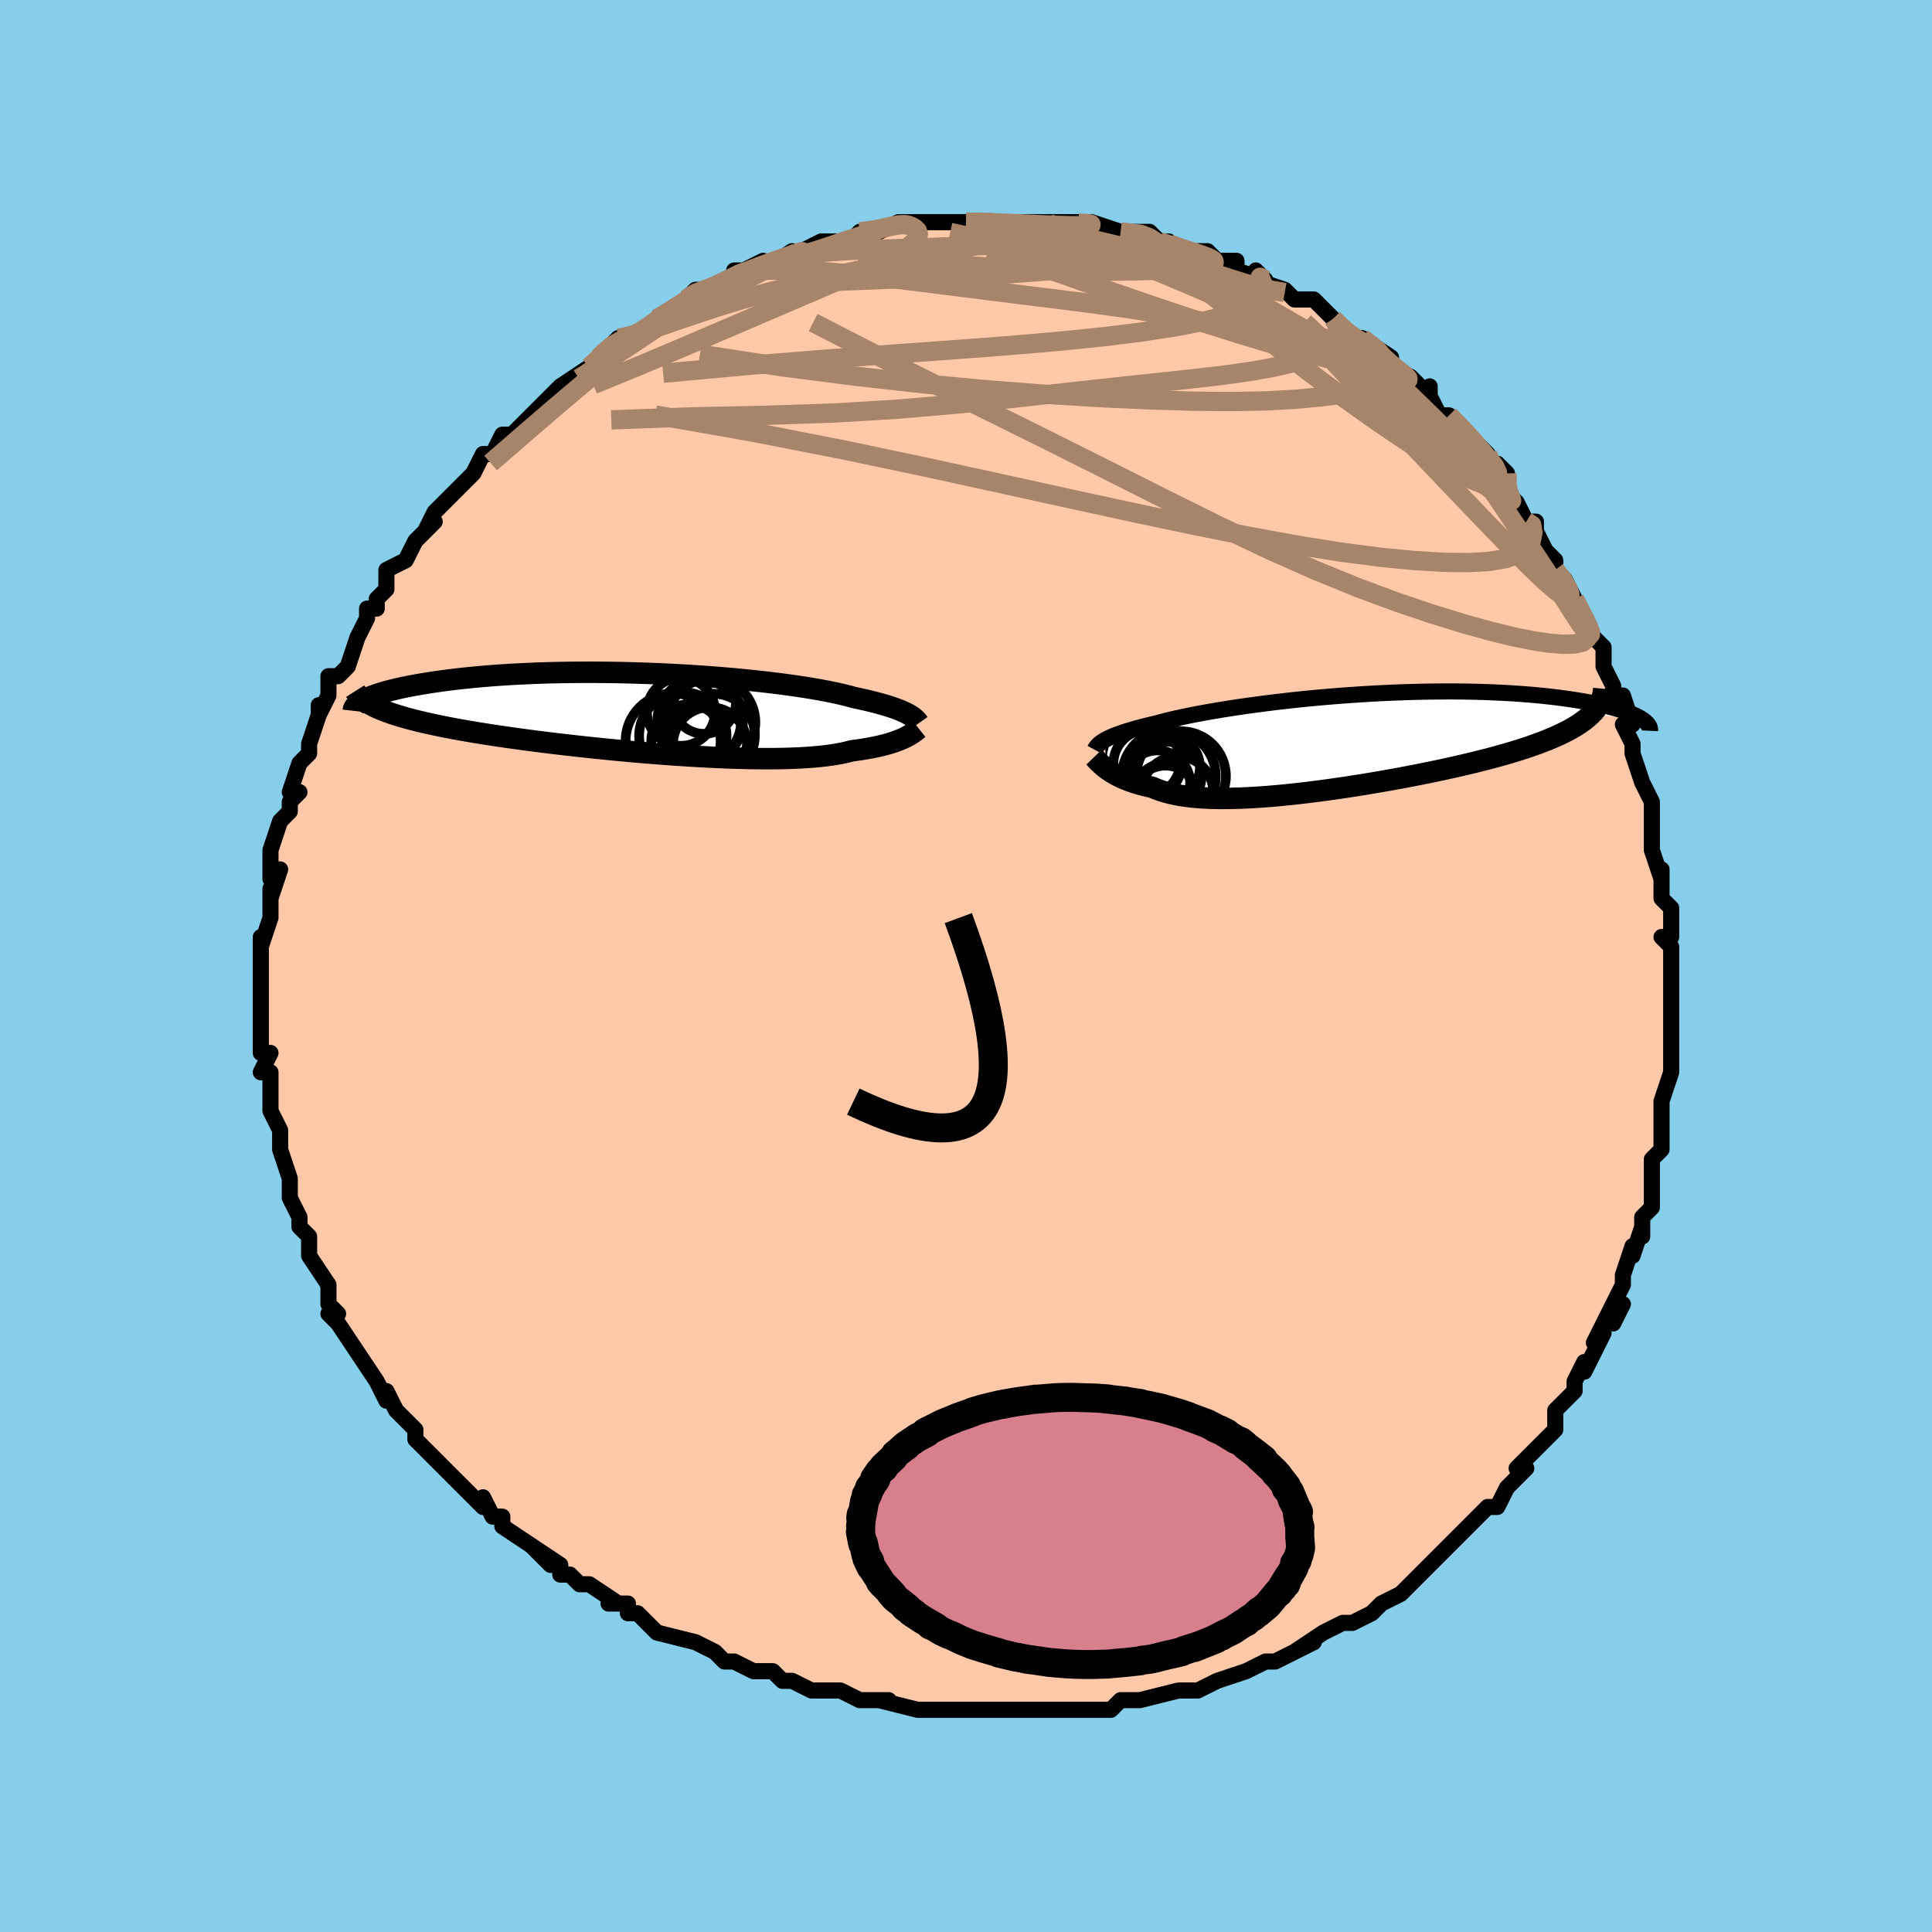 <svg viewBox="-100 -100 200 200" xmlns="http://www.w3.org/2000/svg" width="400" height="400" id="face-svg"><defs><clipPath id="leftEyeClipPath"><polyline points="27.416,0.097,27.213,-0.009,26.987,-0.117,26.74,-0.227,26.469,-0.338,26.174,-0.45,25.854,-0.564,25.51,-0.678,25.14,-0.793,24.745,-0.909,24.324,-1.025,23.878,-1.142,23.405,-1.259,22.906,-1.376,22.382,-1.492,21.832,-1.608,21.371,-1.737,20.862,-1.867,20.306,-1.998,19.703,-2.13,19.053,-2.261,18.358,-2.392,17.618,-2.522,16.836,-2.65,16.013,-2.776,15.151,-2.899,14.252,-3.02,13.318,-3.136,12.352,-3.249,11.357,-3.357,10.334,-3.461,9.286,-3.559,8.217,-3.651,7.129,-3.738,6.024,-3.818,4.907,-3.892,3.778,-3.958,2.642,-4.018,1.501,-4.07,0.357,-4.115,-0.786,-4.152,-1.927,-4.182,-3.061,-4.204,-4.188,-4.218,-5.305,-4.224,-6.409,-4.223,-7.498,-4.213,-8.57,-4.197,-9.624,-4.173,-10.657,-4.142,-11.669,-4.103,-12.656,-4.058,-13.619,-4.007,-14.555,-3.949,-15.465,-3.885,-16.346,-3.815,-17.198,-3.741,-18.021,-3.661,-18.814,-3.578,-19.577,-3.49,-20.31,-3.398,-21.013,-3.304,-21.686,-3.207,-22.33,-3.107,-22.945,-3.006,-23.533,-2.904,-24.093,-2.801,-24.626,-2.695,-25.133,-2.587,-25.612,-2.478,-26.065,-2.367,-26.492,-2.255,-26.892,-2.142,-27.266,-2.028,-27.614,-1.913,-27.936,-1.798,-28.234,-1.683,-28.506,-1.568,-28.754,-1.452,-28.979,-1.338,-27.888,-0.708,-27.58,-0.561,-27.25,-0.415,-26.897,-0.27,-26.522,-0.127,-26.123,0.015,-25.702,0.156,-25.257,0.295,-24.789,0.433,-24.298,0.57,-23.783,0.705,-23.245,0.84,-22.683,0.973,-22.099,1.105,-21.492,1.237,-20.861,1.367,-20.205,1.497,-19.524,1.626,-18.817,1.754,-18.086,1.882,-17.329,2.009,-16.547,2.135,-15.74,2.261,-14.91,2.386,-14.056,2.511,-13.179,2.634,-12.281,2.756,-11.361,2.877,-10.422,2.997,-9.465,3.115,-8.491,3.231,-7.5,3.345,-6.496,3.457,-5.479,3.567,-4.451,3.673,-3.414,3.777,-2.37,3.877,-1.321,3.973,-0.268,4.065,0.786,4.152,1.84,4.235,2.89,4.313,3.935,4.384,4.974,4.45,6.002,4.51,7.019,4.563,8.023,4.609,9.01,4.648,9.98,4.678,10.929,4.701,11.857,4.715,12.76,4.72,13.637,4.716,14.486,4.703,15.306,4.68,16.094,4.648,16.85,4.605,17.572,4.553,18.258,4.491,18.909,4.418,19.522,4.335,20.098,4.243,20.635,4.141,21.135,4.029,21.596,3.908,22.113,3.84,22.608,3.768,23.082,3.691,23.535,3.61,23.966,3.525,24.375,3.436,24.763,3.344,25.129,3.249,25.474,3.15,25.798,3.05,26.102,2.947,26.385,2.843,26.649,2.738,26.893,2.632,27.119,2.526"></polyline></clipPath><clipPath id="rightEyeClipPath"><polyline points="-25.321,-0.176,-25.126,-0.282,-24.91,-0.39,-24.672,-0.5,-24.411,-0.611,-24.127,-0.724,-23.818,-0.838,-23.485,-0.954,-23.127,-1.072,-22.744,-1.191,-22.336,-1.311,-21.902,-1.432,-21.443,-1.554,-20.958,-1.678,-20.447,-1.802,-19.912,-1.927,-19.464,-2.051,-18.969,-2.179,-18.427,-2.311,-17.839,-2.446,-17.205,-2.584,-16.527,-2.724,-15.805,-2.866,-15.041,-3.009,-14.236,-3.152,-13.393,-3.294,-12.513,-3.436,-11.598,-3.576,-10.652,-3.713,-9.675,-3.848,-8.672,-3.979,-7.643,-4.107,-6.593,-4.229,-5.523,-4.346,-4.437,-4.458,-3.337,-4.563,-2.225,-4.661,-1.105,-4.753,0.02,-4.836,1.148,-4.912,2.277,-4.98,3.404,-5.04,4.526,-5.091,5.641,-5.133,6.746,-5.167,7.839,-5.191,8.919,-5.206,9.982,-5.213,11.028,-5.211,12.054,-5.2,13.059,-5.18,14.04,-5.152,14.998,-5.115,15.929,-5.071,16.835,-5.019,17.712,-4.96,18.561,-4.894,19.381,-4.822,20.172,-4.743,20.932,-4.66,21.663,-4.571,22.364,-4.478,23.034,-4.381,23.676,-4.281,24.289,-4.178,24.873,-4.073,25.43,-3.966,25.96,-3.856,26.463,-3.742,26.938,-3.627,27.387,-3.508,27.808,-3.388,28.203,-3.266,28.571,-3.142,28.913,-3.017,29.229,-2.891,29.519,-2.764,29.783,-2.637,30.023,-2.509,30.237,-2.382,25.013,-2.819,24.743,-2.57,24.447,-2.324,24.125,-2.081,23.778,-1.84,23.404,-1.603,23.005,-1.369,22.58,-1.138,22.13,-0.909,21.654,-0.684,21.154,-0.461,20.63,-0.24,20.082,-0.022,19.51,0.193,18.915,0.406,18.295,0.617,17.65,0.827,16.98,1.034,16.284,1.24,15.564,1.444,14.82,1.647,14.053,1.848,13.264,2.047,12.454,2.244,11.624,2.44,10.775,2.633,9.908,2.825,9.025,3.013,8.127,3.2,7.216,3.383,6.293,3.563,5.359,3.74,4.417,3.913,3.468,4.081,2.513,4.245,1.555,4.404,0.595,4.557,-0.365,4.705,-1.323,4.846,-2.277,4.98,-3.226,5.107,-4.168,5.226,-5.101,5.337,-6.023,5.438,-6.932,5.53,-7.827,5.612,-8.707,5.683,-9.568,5.743,-10.411,5.792,-11.234,5.828,-12.034,5.852,-12.812,5.863,-13.565,5.861,-14.292,5.844,-14.993,5.814,-15.666,5.769,-16.311,5.71,-16.927,5.635,-17.513,5.546,-18.069,5.443,-18.596,5.324,-19.091,5.191,-19.557,5.044,-19.992,4.882,-20.397,4.708,-20.837,4.613,-21.259,4.511,-21.662,4.403,-22.048,4.289,-22.416,4.17,-22.766,4.046,-23.099,3.917,-23.413,3.784,-23.711,3.647,-23.991,3.508,-24.255,3.366,-24.502,3.222,-24.732,3.077,-24.947,2.932,-25.147,2.787"></polyline></clipPath><filter id="fuzzy"><feTurbulence id="turbulence" baseFrequency="0.05" numOctaves="3" type="noise" result="noise"></feTurbulence><feDisplacementMap in="SourceGraphic" in2="noise" scale="2"></feDisplacementMap></filter><linearGradient id="rainbowGradient" x1="0%" y1="0%" x2="100%" y2="0%"><stop offset="0%" style="stop-color: rgb(185, 55, 55);  stop-opacity: 1"></stop><stop offset="50%" style="stop-color: rgb(64, 224, 208);  stop-opacity: 1"></stop><stop offset="100%" style="stop-color: rgb(148, 0, 211);  stop-opacity: 1"></stop></linearGradient></defs><title>That&#39;s an ugly face</title><desc>CREATED BY XUAN TANG, MORE INFO AT TXSTC55.GITHUB.IO</desc><rect x="-100" y="-100" width="100%" height="100%" opacity="1" fill="rgb(135, 206, 235)"></rect><polyline id="faceContour" points="73,0,73,0,73,3,73,4,73,6,73,6,73,8,73,8,73,10,73,11,72,14,72,14,72,15,72,16,72,19,72,19,71,20,71,23,71,21,71,25,70,26,70,28,70,27,69,30,69,29,68,32,68,33,67,35,68,35,67,37,67,35,65,39,66,38,64,42,64,41,63,43,63,44,63,44,61,46,61,47,61,48,60,49,59,50,59,50,57,52,58,52,57,53,56,54,55,56,54,56,54,56,53,57,52,58,51,59,49,61,48,62,50,60,48,62,46,64,45,65,43,66,43,66,43,66,42,67,40,68,39,68,40,68,39,68,37,69,34,71,36,70,34,71,32,72,31,72,31,72,29,73,29,73,29,73,26,74,24,75,24,75,23,75,23,75,22,75,18,76,17,76,16,76,15,77,13,77,12,77,12,77,11,77,9,77,9,77,7,77,7,77,6,77,3,77,2,77,2,77,-1,77,-2,77,-1,77,-3,77,-5,77,-5,77,-9,76,-8,76,-9,76,-10,76,-11,76,-13,75,-15,75,-15,75,-16,75,-18,74,-19,74,-20,73,-22,73,-24,72,-25,72,-26,71,-26,71,-28,70,-28,70,-28,70,-32,69,-32,69,-33,68,-34,67,-35,67,-35,66,-37,66,-36,66,-39,64,-40,64,-41,63,-42,63,-42,62,-45,60,-43,62,-45,60,-45,60,-48,58,-48,57,-49,57,-50,55,-50,56,-51,55,-52,54,-54,52,-54,52,-56,50,-57,49,-57,49,-57,49,-57,48,-59,46,-59,46,-60,44,-60,45,-61,43,-61,43,-63,40,-63,40,-63,40,-65,37,-66,36,-65,36,-65,36,-66,35,-66,34,-66,33,-68,30,-68,29,-68,28,-69,27,-69,26,-70,24,-70,24,-70,23,-70,22,-71,19,-71,18,-71,18,-71,17,-72,15,-72,15,-72,13,-72,11,-73,11,-72,9,-73,9,-73,7,-73,7,-73,5,-73,5,-73,4,-73,2,-73,0,-73,0,-73,-2,-73,-3,-73,-2,-72,-5,-72,-5,-72,-8,-72,-7,-71,-10,-72,-9,-72,-12,-72,-12,-71,-15,-71,-15,-70,-16,-70,-17,-69,-18,-70,-18,-69,-21,-69,-21,-68,-22,-68,-23,-67,-26,-67,-27,-67,-26,-66,-28,-66,-30,-65,-30,-65,-30,-64,-31,-63,-34,-62,-36,-62,-37,-61,-37,-61,-38,-60,-39,-60,-39,-60,-40,-60,-41,-58,-42,-57,-44,-57,-44,-55,-46,-56,-45,-55,-47,-54,-48,-53,-49,-53,-49,-51,-51,-50,-53,-50,-53,-49,-53,-48,-55,-47,-55,-47,-55,-46,-56,-45,-57,-43,-59,-44,-58,-43,-59,-43,-59,-42,-60,-39,-62,-38,-63,-38,-63,-36,-65,-36,-65,-35,-65,-33,-66,-33,-66,-32,-67,-32,-67,-30,-68,-29,-69,-28,-70,-27,-70,-26,-70,-24,-71,-24,-72,-23,-72,-21,-73,-21,-72,-18,-74,-19,-73,-17,-74,-17,-74,-17,-74,-15,-75,-14,-75,-12,-75,-12,-75,-11,-76,-9,-76,-7,-77,-6,-77,-6,-77,-5,-77,-5,-77,-3,-77,-2,-77,0,-77,0,-77,3,-77,5,-77,4,-77,4,-77,8,-77,7,-77,9,-77,11,-77,11,-77,11,-77,13,-77,13,-77,16,-76,16,-76,19,-76,20,-75,19,-75,21,-75,20,-75,22,-74,25,-74,26,-73,25,-73,27,-73,28,-73,28,-72,31,-71,30,-72,30,-71,33,-70,34,-69,34,-69,36,-69,38,-67,38,-67,39,-66,40,-65,40,-65,41,-65,44,-63,43,-63,44,-62,44,-62,46,-61,48,-59,48,-60,48,-59,48,-59,49,-57,50,-57,51,-56,52,-55,54,-53,54,-52,55,-52,56,-51,56,-49,56,-49,57,-48,58,-46,59,-46,59,-45,60,-43,61,-42,61,-41,62,-40,63,-38,63,-38,64,-36,64,-36,65,-34,66,-33,66,-31,66,-32,66,-31,67,-29,67,-27,68,-28,69,-25,68,-25,69,-23,69,-22,70,-19,70,-19,71,-17,71,-15,71,-16,71,-16,71,-14,71,-12,72,-9,72,-8,72,-10,72,-7,73,-6,73,-3,72,-3,73,-2,73,0,73,0" fill="#ffc9a9" stroke="black" stroke-width="1.667" stroke-linejoin="round" filter="url(#fuzzy)"></polyline><g transform="translate(39.681 -23.209)"><polyline id="rightCountour" points="-25.321,-0.176,-25.126,-0.282,-24.91,-0.39,-24.672,-0.5,-24.411,-0.611,-24.127,-0.724,-23.818,-0.838,-23.485,-0.954,-23.127,-1.072,-22.744,-1.191,-22.336,-1.311,-21.902,-1.432,-21.443,-1.554,-20.958,-1.678,-20.447,-1.802,-19.912,-1.927,-19.464,-2.051,-18.969,-2.179,-18.427,-2.311,-17.839,-2.446,-17.205,-2.584,-16.527,-2.724,-15.805,-2.866,-15.041,-3.009,-14.236,-3.152,-13.393,-3.294,-12.513,-3.436,-11.598,-3.576,-10.652,-3.713,-9.675,-3.848,-8.672,-3.979,-7.643,-4.107,-6.593,-4.229,-5.523,-4.346,-4.437,-4.458,-3.337,-4.563,-2.225,-4.661,-1.105,-4.753,0.02,-4.836,1.148,-4.912,2.277,-4.98,3.404,-5.04,4.526,-5.091,5.641,-5.133,6.746,-5.167,7.839,-5.191,8.919,-5.206,9.982,-5.213,11.028,-5.211,12.054,-5.2,13.059,-5.18,14.04,-5.152,14.998,-5.115,15.929,-5.071,16.835,-5.019,17.712,-4.96,18.561,-4.894,19.381,-4.822,20.172,-4.743,20.932,-4.66,21.663,-4.571,22.364,-4.478,23.034,-4.381,23.676,-4.281,24.289,-4.178,24.873,-4.073,25.43,-3.966,25.96,-3.856,26.463,-3.742,26.938,-3.627,27.387,-3.508,27.808,-3.388,28.203,-3.266,28.571,-3.142,28.913,-3.017,29.229,-2.891,29.519,-2.764,29.783,-2.637,30.023,-2.509,30.237,-2.382,25.013,-2.819,24.743,-2.57,24.447,-2.324,24.125,-2.081,23.778,-1.84,23.404,-1.603,23.005,-1.369,22.58,-1.138,22.13,-0.909,21.654,-0.684,21.154,-0.461,20.63,-0.24,20.082,-0.022,19.51,0.193,18.915,0.406,18.295,0.617,17.65,0.827,16.98,1.034,16.284,1.24,15.564,1.444,14.82,1.647,14.053,1.848,13.264,2.047,12.454,2.244,11.624,2.44,10.775,2.633,9.908,2.825,9.025,3.013,8.127,3.2,7.216,3.383,6.293,3.563,5.359,3.74,4.417,3.913,3.468,4.081,2.513,4.245,1.555,4.404,0.595,4.557,-0.365,4.705,-1.323,4.846,-2.277,4.98,-3.226,5.107,-4.168,5.226,-5.101,5.337,-6.023,5.438,-6.932,5.53,-7.827,5.612,-8.707,5.683,-9.568,5.743,-10.411,5.792,-11.234,5.828,-12.034,5.852,-12.812,5.863,-13.565,5.861,-14.292,5.844,-14.993,5.814,-15.666,5.769,-16.311,5.71,-16.927,5.635,-17.513,5.546,-18.069,5.443,-18.596,5.324,-19.091,5.191,-19.557,5.044,-19.992,4.882,-20.397,4.708,-20.837,4.613,-21.259,4.511,-21.662,4.403,-22.048,4.289,-22.416,4.17,-22.766,4.046,-23.099,3.917,-23.413,3.784,-23.711,3.647,-23.991,3.508,-24.255,3.366,-24.502,3.222,-24.732,3.077,-24.947,2.932,-25.147,2.787" fill="white" stroke="white" stroke-width="0" stroke-linejoin="round" filter="url(#fuzzy)"></polyline></g><g transform="translate(-33.422 -26.183)"><polyline id="leftCountour" points="27.416,0.097,27.213,-0.009,26.987,-0.117,26.74,-0.227,26.469,-0.338,26.174,-0.45,25.854,-0.564,25.51,-0.678,25.14,-0.793,24.745,-0.909,24.324,-1.025,23.878,-1.142,23.405,-1.259,22.906,-1.376,22.382,-1.492,21.832,-1.608,21.371,-1.737,20.862,-1.867,20.306,-1.998,19.703,-2.13,19.053,-2.261,18.358,-2.392,17.618,-2.522,16.836,-2.65,16.013,-2.776,15.151,-2.899,14.252,-3.02,13.318,-3.136,12.352,-3.249,11.357,-3.357,10.334,-3.461,9.286,-3.559,8.217,-3.651,7.129,-3.738,6.024,-3.818,4.907,-3.892,3.778,-3.958,2.642,-4.018,1.501,-4.07,0.357,-4.115,-0.786,-4.152,-1.927,-4.182,-3.061,-4.204,-4.188,-4.218,-5.305,-4.224,-6.409,-4.223,-7.498,-4.213,-8.57,-4.197,-9.624,-4.173,-10.657,-4.142,-11.669,-4.103,-12.656,-4.058,-13.619,-4.007,-14.555,-3.949,-15.465,-3.885,-16.346,-3.815,-17.198,-3.741,-18.021,-3.661,-18.814,-3.578,-19.577,-3.49,-20.31,-3.398,-21.013,-3.304,-21.686,-3.207,-22.33,-3.107,-22.945,-3.006,-23.533,-2.904,-24.093,-2.801,-24.626,-2.695,-25.133,-2.587,-25.612,-2.478,-26.065,-2.367,-26.492,-2.255,-26.892,-2.142,-27.266,-2.028,-27.614,-1.913,-27.936,-1.798,-28.234,-1.683,-28.506,-1.568,-28.754,-1.452,-28.979,-1.338,-27.888,-0.708,-27.58,-0.561,-27.25,-0.415,-26.897,-0.27,-26.522,-0.127,-26.123,0.015,-25.702,0.156,-25.257,0.295,-24.789,0.433,-24.298,0.57,-23.783,0.705,-23.245,0.84,-22.683,0.973,-22.099,1.105,-21.492,1.237,-20.861,1.367,-20.205,1.497,-19.524,1.626,-18.817,1.754,-18.086,1.882,-17.329,2.009,-16.547,2.135,-15.74,2.261,-14.91,2.386,-14.056,2.511,-13.179,2.634,-12.281,2.756,-11.361,2.877,-10.422,2.997,-9.465,3.115,-8.491,3.231,-7.5,3.345,-6.496,3.457,-5.479,3.567,-4.451,3.673,-3.414,3.777,-2.37,3.877,-1.321,3.973,-0.268,4.065,0.786,4.152,1.84,4.235,2.89,4.313,3.935,4.384,4.974,4.45,6.002,4.51,7.019,4.563,8.023,4.609,9.01,4.648,9.98,4.678,10.929,4.701,11.857,4.715,12.76,4.72,13.637,4.716,14.486,4.703,15.306,4.68,16.094,4.648,16.85,4.605,17.572,4.553,18.258,4.491,18.909,4.418,19.522,4.335,20.098,4.243,20.635,4.141,21.135,4.029,21.596,3.908,22.113,3.84,22.608,3.768,23.082,3.691,23.535,3.61,23.966,3.525,24.375,3.436,24.763,3.344,25.129,3.249,25.474,3.15,25.798,3.05,26.102,2.947,26.385,2.843,26.649,2.738,26.893,2.632,27.119,2.526" fill="white" stroke="white" stroke-width="0" stroke-linejoin="round" filter="url(#fuzzy)"></polyline></g><g transform="translate(39.681 -23.209)"><polyline id="rightUpper" points="-26.364,0.823,-26.311,0.726,-26.251,0.629,-26.183,0.532,-26.104,0.434,-26.013,0.335,-25.908,0.235,-25.788,0.135,-25.651,0.032,-25.496,-0.071,-25.321,-0.176,-25.126,-0.282,-24.91,-0.39,-24.672,-0.5,-24.411,-0.611,-24.127,-0.724,-23.818,-0.838,-23.485,-0.954,-23.127,-1.072,-22.744,-1.191,-22.336,-1.311,-21.902,-1.432,-21.443,-1.554,-20.958,-1.678,-20.447,-1.802,-19.912,-1.927,-19.464,-2.051,-18.969,-2.179,-18.427,-2.311,-17.839,-2.446,-17.205,-2.584,-16.527,-2.724,-15.805,-2.866,-15.041,-3.009,-14.236,-3.152,-13.393,-3.294,-12.513,-3.436,-11.598,-3.576,-10.652,-3.713,-9.675,-3.848,-8.672,-3.979,-7.643,-4.107,-6.593,-4.229,-5.523,-4.346,-4.437,-4.458,-3.337,-4.563,-2.225,-4.661,-1.105,-4.753,0.02,-4.836,1.148,-4.912,2.277,-4.98,3.404,-5.04,4.526,-5.091,5.641,-5.133,6.746,-5.167,7.839,-5.191,8.919,-5.206,9.982,-5.213,11.028,-5.211,12.054,-5.2,13.059,-5.18,14.04,-5.152,14.998,-5.115,15.929,-5.071,16.835,-5.019,17.712,-4.96,18.561,-4.894,19.381,-4.822,20.172,-4.743,20.932,-4.66,21.663,-4.571,22.364,-4.478,23.034,-4.381,23.676,-4.281,24.289,-4.178,24.873,-4.073,25.43,-3.966,25.96,-3.856,26.463,-3.742,26.938,-3.627,27.387,-3.508,27.808,-3.388,28.203,-3.266,28.571,-3.142,28.913,-3.017,29.229,-2.891,29.519,-2.764,29.783,-2.637,30.023,-2.509,30.237,-2.382,30.428,-2.254,30.594,-2.127,30.738,-2,30.858,-1.874,30.956,-1.749,31.032,-1.625,31.087,-1.501,31.121,-1.379,31.135,-1.258,31.129,-1.138" fill="none" stroke="black" stroke-width="1.667" stroke-linejoin="round" filter="url(#fuzzy)"></polyline><polyline id="rightLower" points="-26.424,1.586,-26.345,1.668,-26.257,1.763,-26.159,1.868,-26.051,1.982,-25.932,2.103,-25.802,2.231,-25.658,2.365,-25.502,2.503,-25.332,2.644,-25.147,2.787,-24.947,2.932,-24.732,3.077,-24.502,3.222,-24.255,3.366,-23.991,3.508,-23.711,3.647,-23.413,3.784,-23.099,3.917,-22.766,4.046,-22.416,4.17,-22.048,4.289,-21.662,4.403,-21.259,4.511,-20.837,4.613,-20.397,4.708,-19.992,4.882,-19.557,5.044,-19.091,5.191,-18.596,5.324,-18.069,5.443,-17.513,5.546,-16.927,5.635,-16.311,5.71,-15.666,5.769,-14.993,5.814,-14.292,5.844,-13.565,5.861,-12.812,5.863,-12.034,5.852,-11.234,5.828,-10.411,5.792,-9.568,5.743,-8.707,5.683,-7.827,5.612,-6.932,5.53,-6.023,5.438,-5.101,5.337,-4.168,5.226,-3.226,5.107,-2.277,4.98,-1.323,4.846,-0.365,4.705,0.595,4.557,1.555,4.404,2.513,4.245,3.468,4.081,4.417,3.913,5.359,3.74,6.293,3.563,7.216,3.383,8.127,3.2,9.025,3.013,9.908,2.825,10.775,2.633,11.624,2.44,12.454,2.244,13.264,2.047,14.053,1.848,14.82,1.647,15.564,1.444,16.284,1.24,16.98,1.034,17.65,0.827,18.295,0.617,18.915,0.406,19.51,0.193,20.082,-0.022,20.63,-0.24,21.154,-0.461,21.654,-0.684,22.13,-0.909,22.58,-1.138,23.005,-1.369,23.404,-1.603,23.778,-1.84,24.125,-2.081,24.447,-2.324,24.743,-2.57,25.013,-2.819,25.258,-3.072,25.477,-3.328,25.67,-3.587,25.838,-3.849,25.981,-4.115,26.1,-4.384,26.194,-4.656,26.265,-4.931,26.313,-5.209,26.338,-5.49" fill="none" stroke="black" stroke-width="2.222" stroke-linejoin="round" filter="url(#fuzzy)"></polyline><!--[--><circle r="3.551" cx="-18.847" cy="3.546" stroke="black" fill="none" stroke-width="1" filter="url(#fuzzy)" clip-path="url(#rightEyeClipPath)"></circle><circle r="3.074" cx="-19.138" cy="5.32" stroke="black" fill="none" stroke-width="1" filter="url(#fuzzy)" clip-path="url(#rightEyeClipPath)"></circle><circle r="3.693" cx="-17.781" cy="5.203" stroke="black" fill="none" stroke-width="1" filter="url(#fuzzy)" clip-path="url(#rightEyeClipPath)"></circle><circle r="3.376" cx="-19.857" cy="4.27" stroke="black" fill="none" stroke-width="1" filter="url(#fuzzy)" clip-path="url(#rightEyeClipPath)"></circle><circle r="4.86" cx="-18.685" cy="3.603" stroke="black" fill="none" stroke-width="1" filter="url(#fuzzy)" clip-path="url(#rightEyeClipPath)"></circle><circle r="4.636" cx="-17.41" cy="3.547" stroke="black" fill="none" stroke-width="1" filter="url(#fuzzy)" clip-path="url(#rightEyeClipPath)"></circle><circle r="3.362" cx="-18.826" cy="2.63" stroke="black" fill="none" stroke-width="1" filter="url(#fuzzy)" clip-path="url(#rightEyeClipPath)"></circle><circle r="3.536" cx="-20.889" cy="2.277" stroke="black" fill="none" stroke-width="1" filter="url(#fuzzy)" clip-path="url(#rightEyeClipPath)"></circle><circle r="3.362" cx="-19.033" cy="5.824" stroke="black" fill="none" stroke-width="1" filter="url(#fuzzy)" clip-path="url(#rightEyeClipPath)"></circle><circle r="4.099" cx="-21.5" cy="1.73" stroke="black" fill="none" stroke-width="1" filter="url(#fuzzy)" clip-path="url(#rightEyeClipPath)"></circle><!--]--></g><g transform="translate(-33.422 -26.183)"><polyline id="leftUpper" points="28.531,1.049,28.472,0.965,28.406,0.877,28.331,0.788,28.245,0.696,28.147,0.601,28.035,0.505,27.908,0.406,27.763,0.305,27.599,0.202,27.416,0.097,27.213,-0.009,26.987,-0.117,26.74,-0.227,26.469,-0.338,26.174,-0.45,25.854,-0.564,25.51,-0.678,25.14,-0.793,24.745,-0.909,24.324,-1.025,23.878,-1.142,23.405,-1.259,22.906,-1.376,22.382,-1.492,21.832,-1.608,21.371,-1.737,20.862,-1.867,20.306,-1.998,19.703,-2.13,19.053,-2.261,18.358,-2.392,17.618,-2.522,16.836,-2.65,16.013,-2.776,15.151,-2.899,14.252,-3.02,13.318,-3.136,12.352,-3.249,11.357,-3.357,10.334,-3.461,9.286,-3.559,8.217,-3.651,7.129,-3.738,6.024,-3.818,4.907,-3.892,3.778,-3.958,2.642,-4.018,1.501,-4.07,0.357,-4.115,-0.786,-4.152,-1.927,-4.182,-3.061,-4.204,-4.188,-4.218,-5.305,-4.224,-6.409,-4.223,-7.498,-4.213,-8.57,-4.197,-9.624,-4.173,-10.657,-4.142,-11.669,-4.103,-12.656,-4.058,-13.619,-4.007,-14.555,-3.949,-15.465,-3.885,-16.346,-3.815,-17.198,-3.741,-18.021,-3.661,-18.814,-3.578,-19.577,-3.49,-20.31,-3.398,-21.013,-3.304,-21.686,-3.207,-22.33,-3.107,-22.945,-3.006,-23.533,-2.904,-24.093,-2.801,-24.626,-2.695,-25.133,-2.587,-25.612,-2.478,-26.065,-2.367,-26.492,-2.255,-26.892,-2.142,-27.266,-2.028,-27.614,-1.913,-27.936,-1.798,-28.234,-1.683,-28.506,-1.568,-28.754,-1.452,-28.979,-1.338,-29.179,-1.223,-29.357,-1.11,-29.512,-0.997,-29.645,-0.885,-29.756,-0.774,-29.846,-0.664,-29.916,-0.555,-29.966,-0.447,-29.996,-0.34,-30.008,-0.235" fill="none" stroke="black" stroke-width="2.222" stroke-linejoin="round" filter="url(#fuzzy)"></polyline><polyline id="leftLower" points="28.53,1.598,28.442,1.668,28.346,1.746,28.239,1.83,28.122,1.92,27.992,2.014,27.848,2.112,27.69,2.212,27.517,2.316,27.326,2.42,27.119,2.526,26.893,2.632,26.649,2.738,26.385,2.843,26.102,2.947,25.798,3.05,25.474,3.15,25.129,3.249,24.763,3.344,24.375,3.436,23.966,3.525,23.535,3.61,23.082,3.691,22.608,3.768,22.113,3.84,21.596,3.908,21.135,4.029,20.635,4.141,20.098,4.243,19.522,4.335,18.909,4.418,18.258,4.491,17.572,4.553,16.85,4.605,16.094,4.648,15.306,4.68,14.486,4.703,13.637,4.716,12.76,4.72,11.857,4.715,10.929,4.701,9.98,4.678,9.01,4.648,8.023,4.609,7.019,4.563,6.002,4.51,4.974,4.45,3.935,4.384,2.89,4.313,1.84,4.235,0.786,4.152,-0.268,4.065,-1.321,3.973,-2.37,3.877,-3.414,3.777,-4.451,3.673,-5.479,3.567,-6.496,3.457,-7.5,3.345,-8.491,3.231,-9.465,3.115,-10.422,2.997,-11.361,2.877,-12.281,2.756,-13.179,2.634,-14.056,2.511,-14.91,2.386,-15.74,2.261,-16.547,2.135,-17.329,2.009,-18.086,1.882,-18.817,1.754,-19.524,1.626,-20.205,1.497,-20.861,1.367,-21.492,1.237,-22.099,1.105,-22.683,0.973,-23.245,0.84,-23.783,0.705,-24.298,0.57,-24.789,0.433,-25.257,0.295,-25.702,0.156,-26.123,0.015,-26.522,-0.127,-26.897,-0.27,-27.25,-0.415,-27.58,-0.561,-27.888,-0.708,-28.173,-0.858,-28.437,-1.008,-28.679,-1.161,-28.9,-1.314,-29.1,-1.47,-29.28,-1.627,-29.44,-1.785,-29.581,-1.945,-29.703,-2.107,-29.806,-2.27" fill="none" stroke="black" stroke-width="2.222" stroke-linejoin="round" filter="url(#fuzzy)"></polyline><!--[--><circle r="4.525" cx="4.106" cy="2.364" stroke="black" fill="none" stroke-width="1" filter="url(#fuzzy)" clip-path="url(#leftEyeClipPath)"></circle><circle r="4.315" cx="7.252" cy="2.31" stroke="black" fill="none" stroke-width="1" filter="url(#fuzzy)" clip-path="url(#leftEyeClipPath)"></circle><circle r="3.826" cx="6.918" cy="3.213" stroke="black" fill="none" stroke-width="1" filter="url(#fuzzy)" clip-path="url(#leftEyeClipPath)"></circle><circle r="4.341" cx="5.804" cy="0.83" stroke="black" fill="none" stroke-width="1" filter="url(#fuzzy)" clip-path="url(#leftEyeClipPath)"></circle><circle r="4.918" cx="3.104" cy="2.879" stroke="black" fill="none" stroke-width="1" filter="url(#fuzzy)" clip-path="url(#leftEyeClipPath)"></circle><circle r="3.827" cx="4.664" cy="2.939" stroke="black" fill="none" stroke-width="1" filter="url(#fuzzy)" clip-path="url(#leftEyeClipPath)"></circle><circle r="3.527" cx="3.915" cy="-0.136" stroke="black" fill="none" stroke-width="1" filter="url(#fuzzy)" clip-path="url(#leftEyeClipPath)"></circle><circle r="4.554" cx="7.062" cy="0.939" stroke="black" fill="none" stroke-width="1" filter="url(#fuzzy)" clip-path="url(#leftEyeClipPath)"></circle><circle r="3.295" cx="6.317" cy="-1.144" stroke="black" fill="none" stroke-width="1" filter="url(#fuzzy)" clip-path="url(#leftEyeClipPath)"></circle><circle r="4.398" cx="5.942" cy="0.777" stroke="black" fill="none" stroke-width="1" filter="url(#fuzzy)" clip-path="url(#leftEyeClipPath)"></circle><!--]--></g><g id="hairs"><!--[--><polyline points="61,-41,61.816,-39.946,62.304,-39.069,62.513,-38.489,62.497,-38.174,62.257,-38.117,61.754,-38.355,60.94,-38.954,59.778,-39.973,58.253,-41.439,56.356,-43.35,54.069,-45.705,51.361,-48.526,48.183,-51.859,44.469,-55.77,40.118,-60.358,35.104,-65.746" fill="none" stroke="rgb(167, 133, 106)" stroke-width="2" stroke-linejoin="round" filter="url(#fuzzy)"></polyline><polyline points="54,-53,54.273,-52.319,54.706,-51.751,54.995,-51.141,55.097,-50.574,55.056,-50.124,54.894,-49.826,54.585,-49.691,54.083,-49.727,53.34,-49.947,52.322,-50.371,51.005,-51.028,49.359,-51.955,47.349,-53.189,44.94,-54.76,42.121,-56.683,38.924,-58.957,35.414,-61.572,31.621,-64.533,27.441,-67.894,22.5,-71.744" fill="none" stroke="rgb(167, 133, 106)" stroke-width="2" stroke-linejoin="round" filter="url(#fuzzy)"></polyline><polyline points="38,-67,38.211,-66.69,38.499,-66.129,38.64,-65.584,38.592,-65.073,38.304,-64.555,37.707,-64.02,36.763,-63.48,35.467,-62.95,33.822,-62.445,31.806,-61.974,29.376,-61.541,26.49,-61.141,23.128,-60.752,19.293,-60.344,14.999,-59.886,10.244,-59.363,5.016,-58.786,-0.696,-58.192,-6.886,-57.654,-13.532,-57.249,-20.637,-57.012,-28.296,-56.85,-36.723,-56.532" fill="none" stroke="rgb(167, 133, 106)" stroke-width="2" stroke-linejoin="round" filter="url(#fuzzy)"></polyline><polyline points="40,-65,41.315,-64.49,42.44,-63.714,43.211,-63.027,43.856,-62.432,44.489,-61.9,45.076,-61.441,45.517,-61.079,45.741,-60.829,45.739,-60.684,45.545,-60.63,45.202,-60.661,44.73,-60.78,44.114,-61.004,43.306,-61.359,42.244,-61.88,40.874,-62.6,39.156,-63.544,37.064,-64.731,34.551,-66.182,31.538,-67.936,27.987,-70.022,24.155,-72.423" fill="none" stroke="rgb(167, 133, 106)" stroke-width="2" stroke-linejoin="round" filter="url(#fuzzy)"></polyline><polyline points="38,-67,38.866,-66.14,39.556,-65.544,40.201,-65.094,40.804,-64.676,41.265,-64.284,41.517,-63.957,41.554,-63.725,41.391,-63.608,41.017,-63.62,40.388,-63.778,39.443,-64.097,38.134,-64.581,36.44,-65.228,34.367,-66.034,31.927,-67.004,29.132,-68.146,25.991,-69.464,22.512,-70.968,18.68,-72.699,14.36,-74.712" fill="none" stroke="rgb(167, 133, 106)" stroke-width="2" stroke-linejoin="round" filter="url(#fuzzy)"></polyline><polyline points="40,-65,41.278,-64.513,42.317,-63.794,42.933,-63.201,43.341,-62.741,43.664,-62.378,43.869,-62.116,43.847,-61.986,43.508,-62.012,42.826,-62.191,41.836,-62.508,40.596,-62.953,39.136,-63.532,37.424,-64.269,35.367,-65.204,32.834,-66.391,29.709,-67.885,25.945,-69.727,21.577,-71.91,16.666,-74.357" fill="none" stroke="rgb(167, 133, 106)" stroke-width="2" stroke-linejoin="round" filter="url(#fuzzy)"></polyline><polyline points="-24,-71,-23.462,-71.634,-22.14,-71.921,-20.385,-72.035,-18.388,-72.043,-16.243,-71.968,-13.977,-71.815,-11.573,-71.593,-8.993,-71.312,-6.21,-70.982,-3.226,-70.611,-0.07,-70.212,3.216,-69.798,6.594,-69.377,10.038,-68.95,13.532,-68.502,17.059,-68.009,20.595,-67.445,24.109,-66.8,27.561,-66.09,30.898,-65.365,34.07,-64.689,37.092,-64.079,40.083,-63.482" fill="none" stroke="rgb(167, 133, 106)" stroke-width="2" stroke-linejoin="round" filter="url(#fuzzy)"></polyline><polyline points="16,-76,18.035,-75.754,18.92,-75.42,19.334,-75.167,19.637,-74.945,19.947,-74.699,20.218,-74.418,20.334,-74.122,20.186,-73.836,19.718,-73.574,18.917,-73.332,17.791,-73.098,16.346,-72.861,14.583,-72.618,12.501,-72.369,10.087,-72.118,7.315,-71.87,4.134,-71.638,0.484,-71.433,-3.677,-71.256,-8.363,-71.084,-13.561,-70.868,-19.307,-70.533" fill="none" stroke="rgb(167, 133, 106)" stroke-width="2" stroke-linejoin="round" filter="url(#fuzzy)"></polyline><polyline points="20,-75,22.002,-74.316,23.55,-73.866,24.459,-73.538,24.939,-73.302,25.16,-73.109,25.17,-72.924,24.953,-72.739,24.48,-72.562,23.743,-72.401,22.74,-72.259,21.453,-72.135,19.832,-72.036,17.81,-71.965,15.321,-71.928,12.321,-71.933,8.785,-72.008,4.688,-72.192,-0.008,-72.507,-5.32,-72.928,-11.141,-73.394" fill="none" stroke="rgb(167, 133, 106)" stroke-width="2" stroke-linejoin="round" filter="url(#fuzzy)"></polyline><polyline points="56,-51,56.019,-49.734,56.177,-49.027,56.391,-48.513,56.486,-48.185,56.334,-48.093,55.872,-48.276,55.059,-48.786,53.847,-49.694,52.18,-51.064,49.999,-52.941,47.26,-55.355,43.908,-58.367,39.848,-62.083,35.031,-66.623" fill="none" stroke="rgb(167, 133, 106)" stroke-width="2" stroke-linejoin="round" filter="url(#fuzzy)"></polyline><polyline points="31,-71,30.458,-71.3,30.607,-70.881,30.902,-70.265,30.963,-69.657,30.643,-69.081,29.881,-68.507,28.625,-67.914,26.835,-67.309,24.497,-66.717,21.621,-66.157,18.219,-65.636,14.282,-65.148,9.77,-64.685,4.634,-64.241,-1.15,-63.803,-7.578,-63.341,-14.653,-62.811,-22.471,-62.178,-31.355,-61.363" fill="none" stroke="rgb(167, 133, 106)" stroke-width="2" stroke-linejoin="round" filter="url(#fuzzy)"></polyline><polyline points="0,-77,2.4,-76.96,3.956,-76.846,5.255,-76.667,6.698,-76.43,8.368,-76.14,10.197,-75.801,12.091,-75.42,13.985,-75.002,15.859,-74.548,17.727,-74.057,19.613,-73.53,21.519,-72.973,23.416,-72.398,25.249,-71.828,26.954,-71.286,28.477,-70.803,29.785,-70.407,30.864,-70.121,31.71,-69.942,32.326,-69.841,32.737,-69.764,32.999,-69.717" fill="none" stroke="rgb(167, 133, 106)" stroke-width="2" stroke-linejoin="round" filter="url(#fuzzy)"></polyline><polyline points="0,-77,0.931,-76.985,2.564,-76.948,4.074,-76.898,5.417,-76.842,6.756,-76.783,8.161,-76.723,9.572,-76.67,10.862,-76.635,11.9,-76.627,12.595,-76.651,12.928,-76.706,12.937,-76.779,12.686,-76.843,12.229,-76.877,11.631,-76.907" fill="none" stroke="rgb(167, 133, 106)" stroke-width="2" stroke-linejoin="round" filter="url(#fuzzy)"></polyline><polyline points="63,-38,63.247,-37.505,63.669,-36.671,64.098,-35.827,64.45,-35.088,64.644,-34.565,64.638,-34.331,64.444,-34.399,64.095,-34.755,63.61,-35.4,62.963,-36.379,62.088,-37.759,60.903,-39.612,59.332,-42.005,57.339,-44.991,54.936,-48.564,52.164,-52.622" fill="none" stroke="rgb(167, 133, 106)" stroke-width="2" stroke-linejoin="round" filter="url(#fuzzy)"></polyline><polyline points="58,-46,58.558,-45.651,58.684,-44.862,58.512,-43.995,58.007,-43.23,57.131,-42.618,55.857,-42.168,54.161,-41.882,52.024,-41.758,49.431,-41.79,46.37,-41.975,42.826,-42.322,38.784,-42.85,34.229,-43.578,29.155,-44.508,23.562,-45.627,17.449,-46.915,10.809,-48.357,3.619,-49.939,-4.173,-51.64,-12.654,-53.425,-21.953,-55.242,-32.172,-57.042" fill="none" stroke="rgb(167, 133, 106)" stroke-width="2" stroke-linejoin="round" filter="url(#fuzzy)"></polyline><polyline points="50,-57,50.998,-55.991,52.049,-54.871,52.967,-53.835,53.663,-53.002,54.128,-52.371,54.376,-51.909,54.426,-51.61,54.284,-51.503,53.939,-51.631,53.36,-52.038,52.517,-52.755,51.385,-53.808,49.926,-55.233,48.053,-57.093,45.657,-59.427,42.808,-62.139" fill="none" stroke="rgb(167, 133, 106)" stroke-width="2" stroke-linejoin="round" filter="url(#fuzzy)"></polyline><polyline points="-36,-65,-35.491,-65.079,-34.309,-65.372,-32.858,-65.815,-31.268,-66.346,-29.52,-66.945,-27.577,-67.604,-25.439,-68.301,-23.136,-69.004,-20.714,-69.687,-18.216,-70.338,-15.683,-70.962,-13.142,-71.567,-10.605,-72.153,-8.076,-72.712,-5.559,-73.237,-3.087,-73.728,-0.719,-74.195,1.465,-74.654,3.405,-75.117,5.092,-75.586,6.585,-76.052,7.978,-76.48,9.364,-76.803" fill="none" stroke="rgb(167, 133, 106)" stroke-width="2" stroke-linejoin="round" filter="url(#fuzzy)"></polyline><polyline points="43,-63,43.675,-62.305,44.233,-61.72,44.648,-61.144,44.68,-60.663,44.232,-60.297,43.344,-60.001,42.102,-59.726,40.566,-59.449,38.746,-59.169,36.607,-58.9,34.088,-58.668,31.121,-58.504,27.648,-58.432,23.634,-58.464,19.067,-58.599,13.96,-58.833,8.344,-59.174,2.247,-59.642,-4.339,-60.261,-11.475,-61.055,-19.232,-62.053,-27.54,-63.323" fill="none" stroke="rgb(167, 133, 106)" stroke-width="2" stroke-linejoin="round" filter="url(#fuzzy)"></polyline><polyline points="-29,-69,-27.992,-69.653,-26.864,-70.07,-25.67,-70.535,-24.481,-71.069,-23.317,-71.61,-22.183,-72.104,-21.095,-72.532,-20.09,-72.897,-19.207,-73.204,-18.47,-73.458,-17.882,-73.662,-17.437,-73.815,-17.127,-73.912,-16.963,-73.944,-16.971,-73.903,-17.184,-73.777,-17.637,-73.554,-18.355,-73.225,-19.367,-72.781,-20.718,-72.217,-22.459,-71.528,-24.61,-70.673,-27.137,-69.537" fill="none" stroke="rgb(167, 133, 106)" stroke-width="2" stroke-linejoin="round" filter="url(#fuzzy)"></polyline><polyline points="-39,-62,-38.13,-62.796,-37.061,-63.623,-35.748,-64.48,-34.252,-65.299,-32.625,-66.092,-30.922,-66.895,-29.195,-67.727,-27.48,-68.587,-25.802,-69.457,-24.182,-70.309,-22.654,-71.109,-21.26,-71.828,-20.054,-72.445,-19.097,-72.953,-18.426,-73.35,-17.993,-73.627,-17.6,-73.809" fill="none" stroke="rgb(167, 133, 106)" stroke-width="2" stroke-linejoin="round" filter="url(#fuzzy)"></polyline><polyline points="-11,-76,-9.205,-76.242,-7.866,-76.551,-6.994,-76.721,-6.423,-76.755,-5.995,-76.692,-5.624,-76.557,-5.294,-76.363,-5.041,-76.107,-4.927,-75.786,-5.017,-75.396,-5.372,-74.936,-6.038,-74.404,-7.037,-73.8,-8.374,-73.116,-10.047,-72.339,-12.066,-71.448,-14.463,-70.412,-17.294,-69.198,-20.621,-67.772,-24.486,-66.115,-28.86,-64.242,-33.615,-62.228,-38.591,-60.184" fill="none" stroke="rgb(167, 133, 106)" stroke-width="2" stroke-linejoin="round" filter="url(#fuzzy)"></polyline><polyline points="-26,-70,-24.577,-70.895,-23.402,-71.599,-22.075,-72.144,-20.593,-72.604,-19.063,-73.028,-17.589,-73.438,-16.231,-73.836,-15.001,-74.222,-13.872,-74.596,-12.809,-74.955,-11.793,-75.293,-10.847,-75.596,-10.043,-75.847,-9.487,-76.026,-9.292,-76.105,-9.534,-76.047,-10.207,-75.815,-11.151,-75.409" fill="none" stroke="rgb(167, 133, 106)" stroke-width="2" stroke-linejoin="round" filter="url(#fuzzy)"></polyline><polyline points="-32,-67,-30.394,-67.948,-29.104,-68.802,-27.923,-69.485,-26.789,-70.04,-25.72,-70.538,-24.757,-71.003,-23.936,-71.406,-23.281,-71.704,-22.826,-71.866,-22.621,-71.884,-22.725,-71.751,-23.195,-71.451,-24.062,-70.959,-25.322,-70.261,-26.925,-69.375,-28.782,-68.339,-30.826,-67.176" fill="none" stroke="rgb(167, 133, 106)" stroke-width="2" stroke-linejoin="round" filter="url(#fuzzy)"></polyline><polyline points="-35,-65,-33.661,-65.705,-32.822,-66.248,-32.046,-66.802,-31.206,-67.397,-30.319,-68.001,-29.454,-68.553,-28.676,-69,-28.032,-69.318,-27.558,-69.513,-27.288,-69.59,-27.254,-69.54,-27.481,-69.336,-27.997,-68.941,-28.839,-68.318,-30.068,-67.431,-31.771,-66.243,-34.038,-64.718,-36.878,-62.858,-40.063,-60.811" fill="none" stroke="rgb(167, 133, 106)" stroke-width="2" stroke-linejoin="round" filter="url(#fuzzy)"></polyline><polyline points="41,-65,42.629,-63.717,43.118,-63.058,43.345,-62.614,43.515,-62.258,43.553,-61.993,43.316,-61.855,42.701,-61.865,41.689,-62.009,40.311,-62.266,38.608,-62.625,36.597,-63.092,34.255,-63.691,31.518,-64.452,28.289,-65.416,24.464,-66.63,19.971,-68.124,14.796,-69.905,8.955,-71.967,2.411,-74.325" fill="none" stroke="rgb(167, 133, 106)" stroke-width="2" stroke-linejoin="round" filter="url(#fuzzy)"></polyline><polyline points="-18,-74,-17.969,-73.601,-16.999,-73.662,-15.606,-73.807,-13.831,-73.956,-11.704,-74.085,-9.311,-74.186,-6.742,-74.273,-4.053,-74.365,-1.272,-74.472,1.567,-74.579,4.411,-74.658,7.187,-74.685,9.841,-74.649,12.367,-74.556,14.81,-74.418,17.22,-74.257,19.547,-74.127,21.439,-74.088" fill="none" stroke="rgb(167, 133, 106)" stroke-width="2" stroke-linejoin="round" filter="url(#fuzzy)"></polyline><polyline points="21,-75,21.074,-74.742,22.222,-74.32,23.435,-73.928,24.357,-73.618,24.989,-73.383,25.407,-73.19,25.644,-73.013,25.69,-72.842,25.521,-72.683,25.125,-72.542,24.499,-72.428,23.628,-72.353,22.47,-72.334,20.963,-72.389,19.042,-72.53,16.662,-72.766,13.8,-73.11,10.469,-73.581,6.721,-74.203,2.652,-74.993,-1.635,-75.941" fill="none" stroke="rgb(167, 133, 106)" stroke-width="2" stroke-linejoin="round" filter="url(#fuzzy)"></polyline><polyline points="64,-36,64.203,-35.48,64.413,-34.616,64.299,-33.919,63.801,-33.51,62.968,-33.33,61.85,-33.306,60.456,-33.411,58.757,-33.658,56.713,-34.07,54.29,-34.662,51.473,-35.445,48.259,-36.432,44.651,-37.65,40.65,-39.133,36.25,-40.925,31.436,-43.061,26.18,-45.558,20.448,-48.402,14.203,-51.546,7.425,-54.935,0.117,-58.549,-7.676,-62.423,-15.826,-66.612" fill="none" stroke="rgb(167, 133, 106)" stroke-width="2" stroke-linejoin="round" filter="url(#fuzzy)"></polyline><polyline points="-38,-63,-37.503,-63.483,-36.716,-64.147,-35.964,-64.62,-35.295,-64.925,-34.759,-65.121,-34.402,-65.228,-34.24,-65.233,-34.274,-65.112,-34.515,-64.837,-34.991,-64.37,-35.751,-63.668,-36.85,-62.687,-38.334,-61.398,-40.25,-59.769,-42.662,-57.728,-45.647,-55.157,-49.213,-52.067" fill="none" stroke="rgb(167, 133, 106)" stroke-width="2" stroke-linejoin="round" filter="url(#fuzzy)"></polyline><polyline points="5,-77,4.814,-76.892,5.991,-76.579,7.916,-76.081,10.203,-75.418,12.698,-74.608,15.333,-73.665,18.079,-72.601,20.935,-71.429,23.912,-70.166,26.992,-68.841,30.127,-67.486,33.242,-66.127,36.266,-64.782,39.16,-63.474,41.967,-62.231,44.861,-61.055" fill="none" stroke="rgb(167, 133, 106)" stroke-width="2" stroke-linejoin="round" filter="url(#fuzzy)"></polyline><!--]--></g><g id="lineNose"><path d="M -11.667 14.04, Q10.075 24.454,-0.796 -4.957" fill="none" stroke="black" stroke-width="3" stroke-linejoin="round" filter="url(#fuzzy)"></path></g><g id="mouth"><polyline points="34.74,59.012,34.567,59.218,34.638,60.247,34.48,60.936,34.144,61.697,34.277,61.559,34.011,61.837,34.053,61.858,33.968,62.246,33.228,63.59,33.125,63.96,33.377,63.206,32.365,64.883,32.825,64.212,32.793,64.363,32.365,64.763,31.247,66.116,31.356,65.972,31.206,66.162,30.228,66.979,30.381,66.784,29.782,67.328,29.218,67.687,29.007,67.908,28.67,68.055,27.608,68.766,26.73,69.2,26.433,69.383,26.847,69.126,25.641,69.749,25.9,69.653,23.623,70.561,24.033,70.39,22.742,70.809,22.546,70.861,22.344,70.986,21.531,71.179,20.729,71.361,19.32,71.715,18.872,71.79,18.954,71.771,18.149,71.873,18.073,71.925,16.689,72.078,14.643,72.265,14.206,72.275,13.16,72.311,12.47,72.307,12.495,72.307,12.221,72.309,11.344,72.286,11.203,72.281,10.358,72.24,9.114,72.134,8.606,72.092,8.473,72.068,6.056,71.718,6.538,71.803,5.372,71.571,5.022,71.518,4.349,71.352,3.391,71.128,3.702,71.199,3.349,71.077,1.646,70.585,1.583,70.548,0.704,70.285,-0.506,69.79,-1.491,69.31,-1.71,69.233,-1.798,69.203,-2.512,68.877,-3.812,68.093,-3.689,68.238,-3.112,68.466,-4.502,67.661,-5.693,66.873,-5.342,67.043,-6.244,66.426,-6.372,66.298,-6.071,66.438,-7.26,65.505,-7.449,65.325,-7.827,64.876,-7.569,65.089,-8.883,63.712,-8.618,64.023,-9.379,62.856,-9.647,62.43,-9.853,62.19,-10.257,61.327,-9.87,62.083,-9.967,61.625,-10.366,60.917,-10.618,59.763,-10.761,59.502,-10.7,59.79,-10.932,58.592,-10.903,58.513,-10.897,57.874,-10.916,57.988,-10.747,56.594,-10.856,56.801,-10.899,57.151,-10.718,56.641,-10.495,55.381,-10.133,54.57,-10.33,54.769,-10.037,54.292,-9.629,53.532,-9.994,54.024,-9.324,53.128,-9.463,53.08,-8.941,52.32,-8.512,51.96,-8.563,51.869,-7.492,50.859,-7.323,50.566,-6.446,49.874,-6.159,49.679,-6.759,50.085,-6.197,49.6,-4.998,48.8,-4.051,48.301,-3.956,48.132,-4.058,48.196,-4.218,48.28,-2.5,47.408,-1.328,46.927,-0.88,46.734,-0.576,46.639,0.353,46.319,-0.551,46.616,0.67,46.198,0.651,46.17,1.717,45.846,3.593,45.398,3.767,45.388,4.094,45.324,3.813,45.358,5.277,45.105,6.617,44.923,7.18,44.838,7.263,44.852,9.141,44.697,9.443,44.68,10.162,44.662,10.261,44.662,9.767,44.665,10.949,44.65,13.519,44.728,14.2,44.776,14.08,44.765,14.78,44.823,13.947,44.761,16.616,45.049,16.442,45.038,18.108,45.301,17.859,45.256,17.848,45.273,20.278,45.784,18.827,45.468,20.283,45.797,21.189,46.053,21.915,46.269,22.243,46.366,23.016,46.626,22.872,46.592,24.96,47.368,25.89,47.856,25.756,47.82,26.985,48.365,26.266,48.006,27.973,49.031,27.876,48.988,28.434,49.226,28.802,49.514,28.947,49.678,29.889,50.384,30.789,51.085,30.206,50.679,31.536,51.928,31.926,52.299,32.35,52.776,32.012,52.476,32.43,52.905,33.189,53.885,33.152,54.091,33.476,54.414,33.764,55.172,33.51,54.452,34.056,55.759,33.77,55.235,34.424,56.51,34.324,56.761,34.292,56.629,34.466,57.692,34.58,58.114,34.55,58.207,34.553,59.369" fill="rgb(215,127,140)" stroke="black" stroke-width="3" stroke-linejoin="round" filter="url(#fuzzy)"></polyline></g></svg>